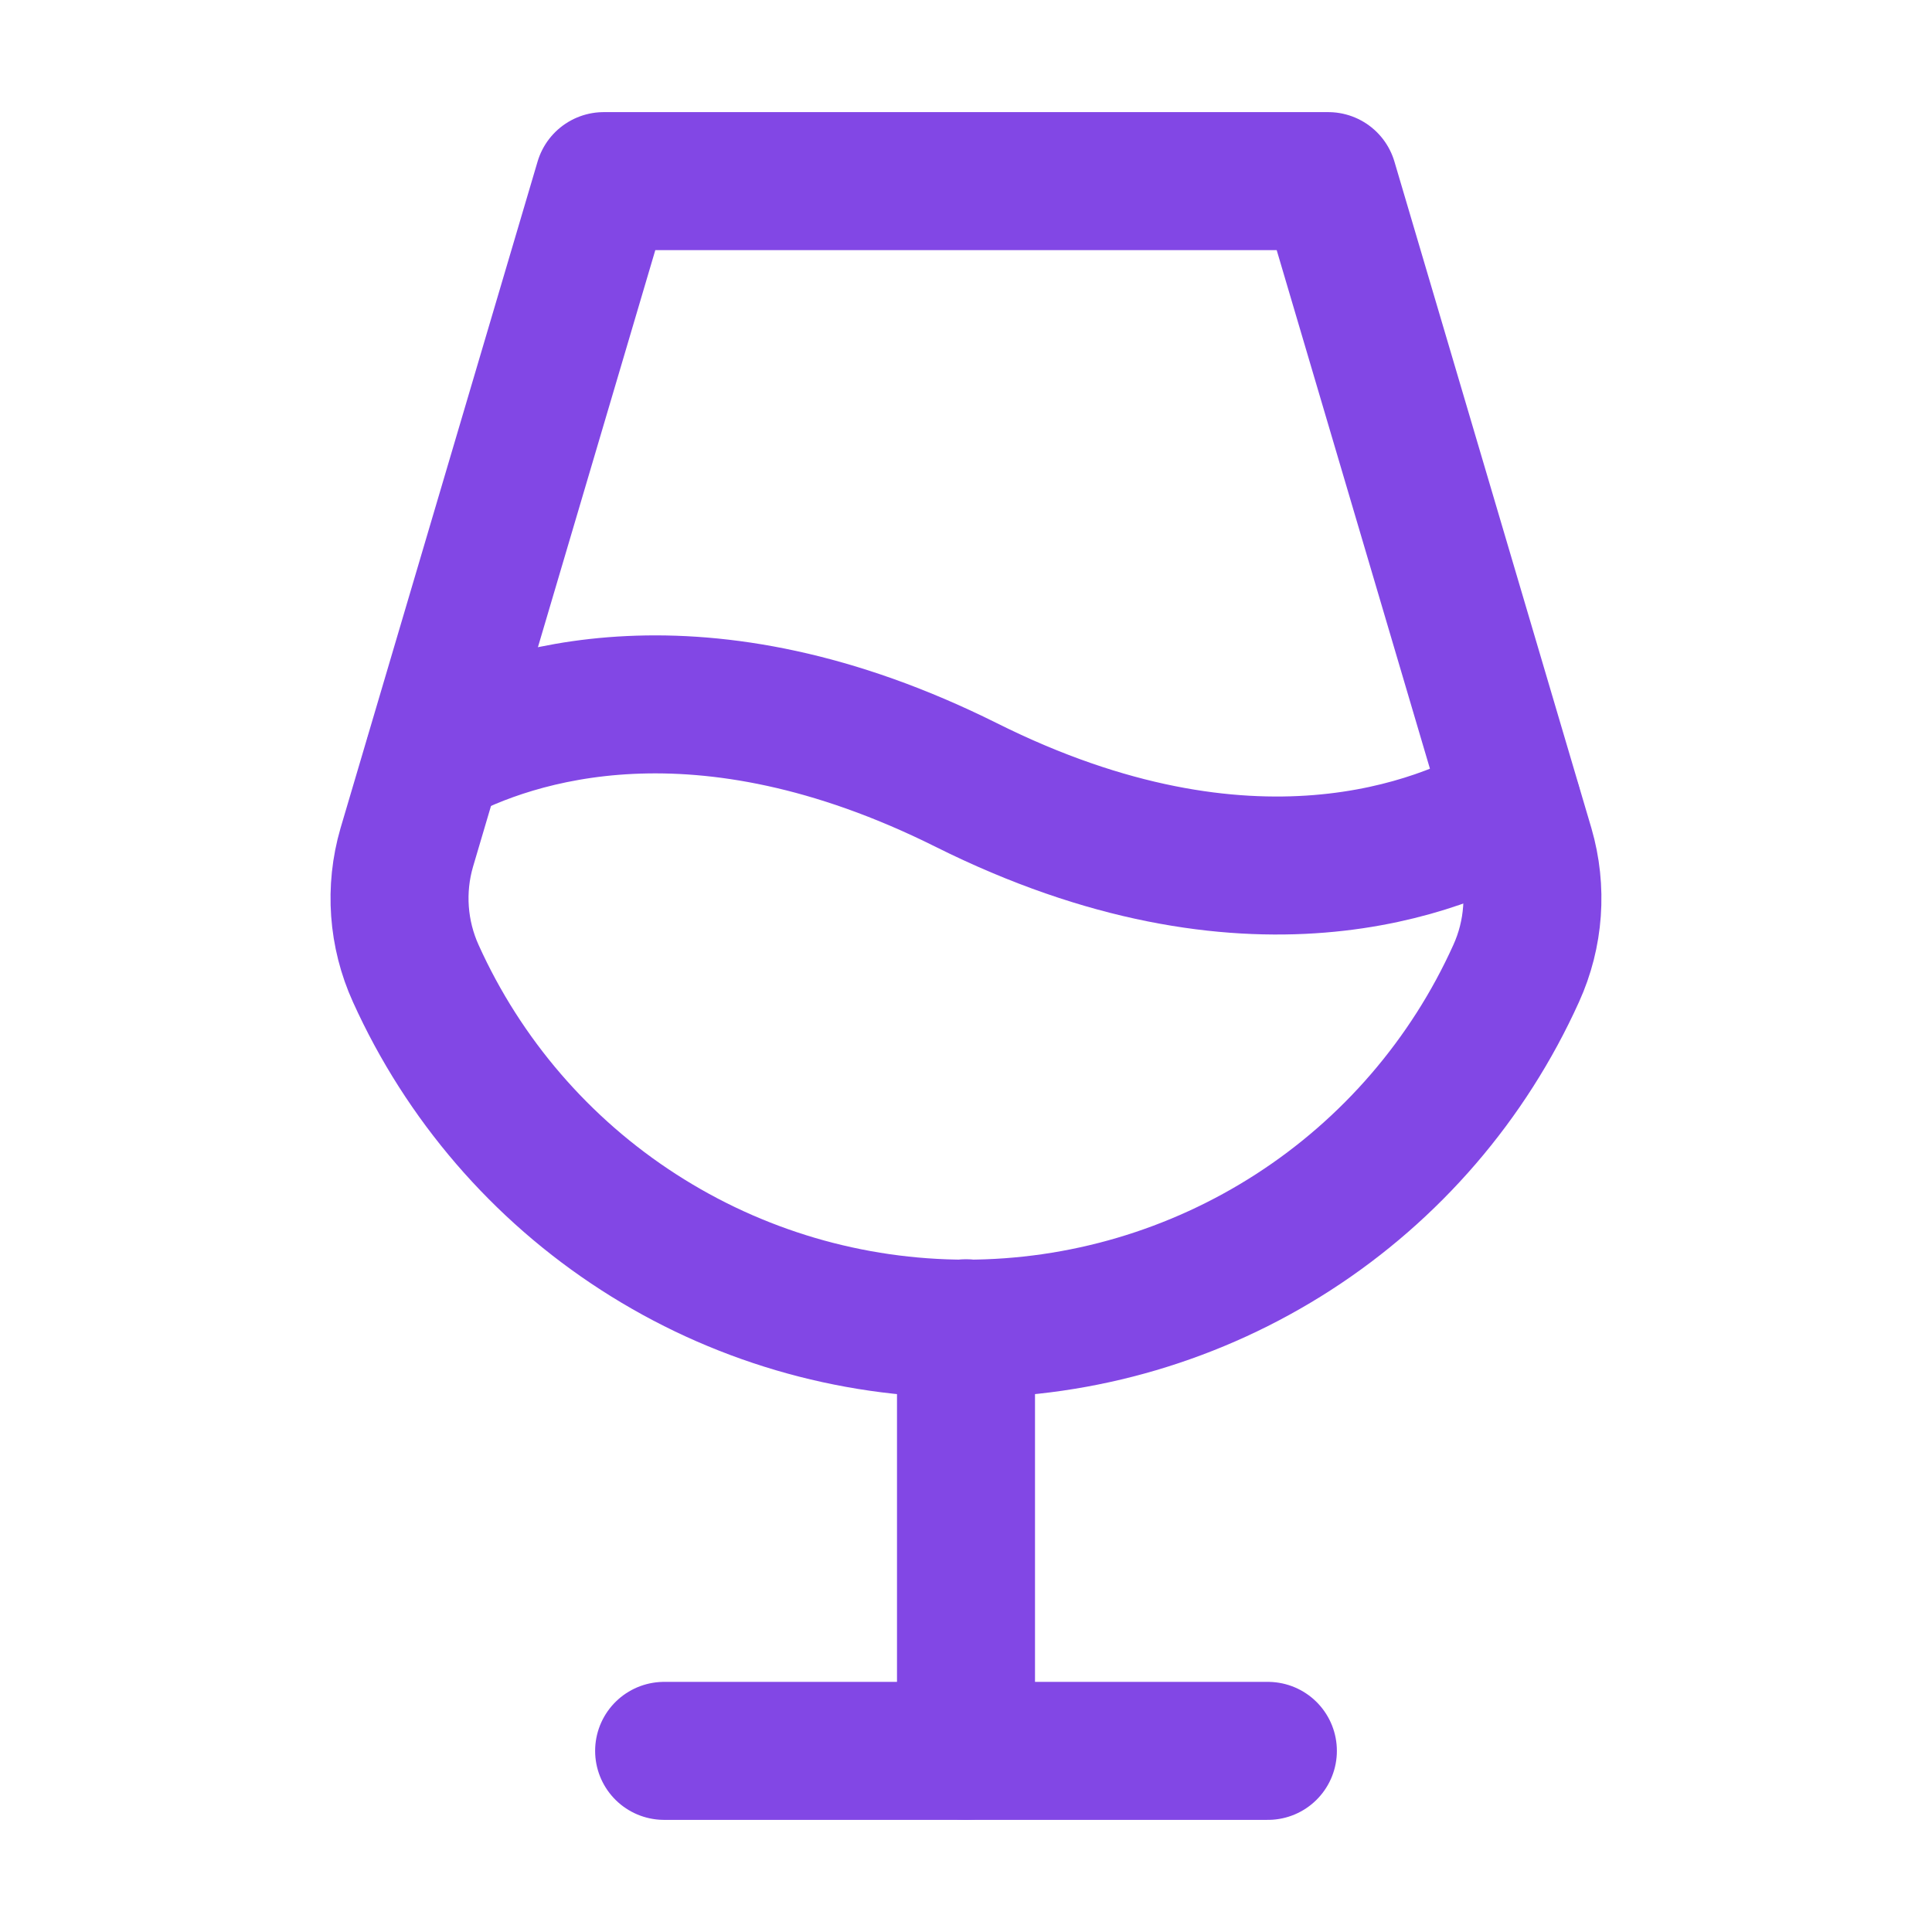 <svg width="28" height="28" viewBox="0 0 28 28" fill="none" xmlns="http://www.w3.org/2000/svg">
<path d="M14 19.25V25.375" stroke="#8247E5" stroke-width="2" stroke-linecap="round" stroke-linejoin="round"/>
<path d="M9.625 25.375H18.375" stroke="#8247E5" stroke-width="2" stroke-linecap="round" stroke-linejoin="round"/>
<path d="M8.75 2.625H19.25L22.104 12.283C22.28 12.888 22.234 13.536 21.973 14.109C21.28 15.643 20.159 16.945 18.745 17.857C17.33 18.77 15.683 19.256 14 19.256C12.316 19.256 10.669 18.77 9.255 17.857C7.84 16.945 6.719 15.643 6.026 14.109C5.766 13.536 5.719 12.888 5.895 12.283L8.75 2.625Z" stroke="#8247E5" stroke-width="2" stroke-linecap="round" stroke-linejoin="round"/>
<path d="M6.289 10.97C7.448 10.347 10.139 9.45 14 11.375C18.113 13.431 20.902 12.272 21.919 11.67" stroke="#8247E5" stroke-width="2" stroke-linecap="round" stroke-linejoin="round"/>
</svg>
